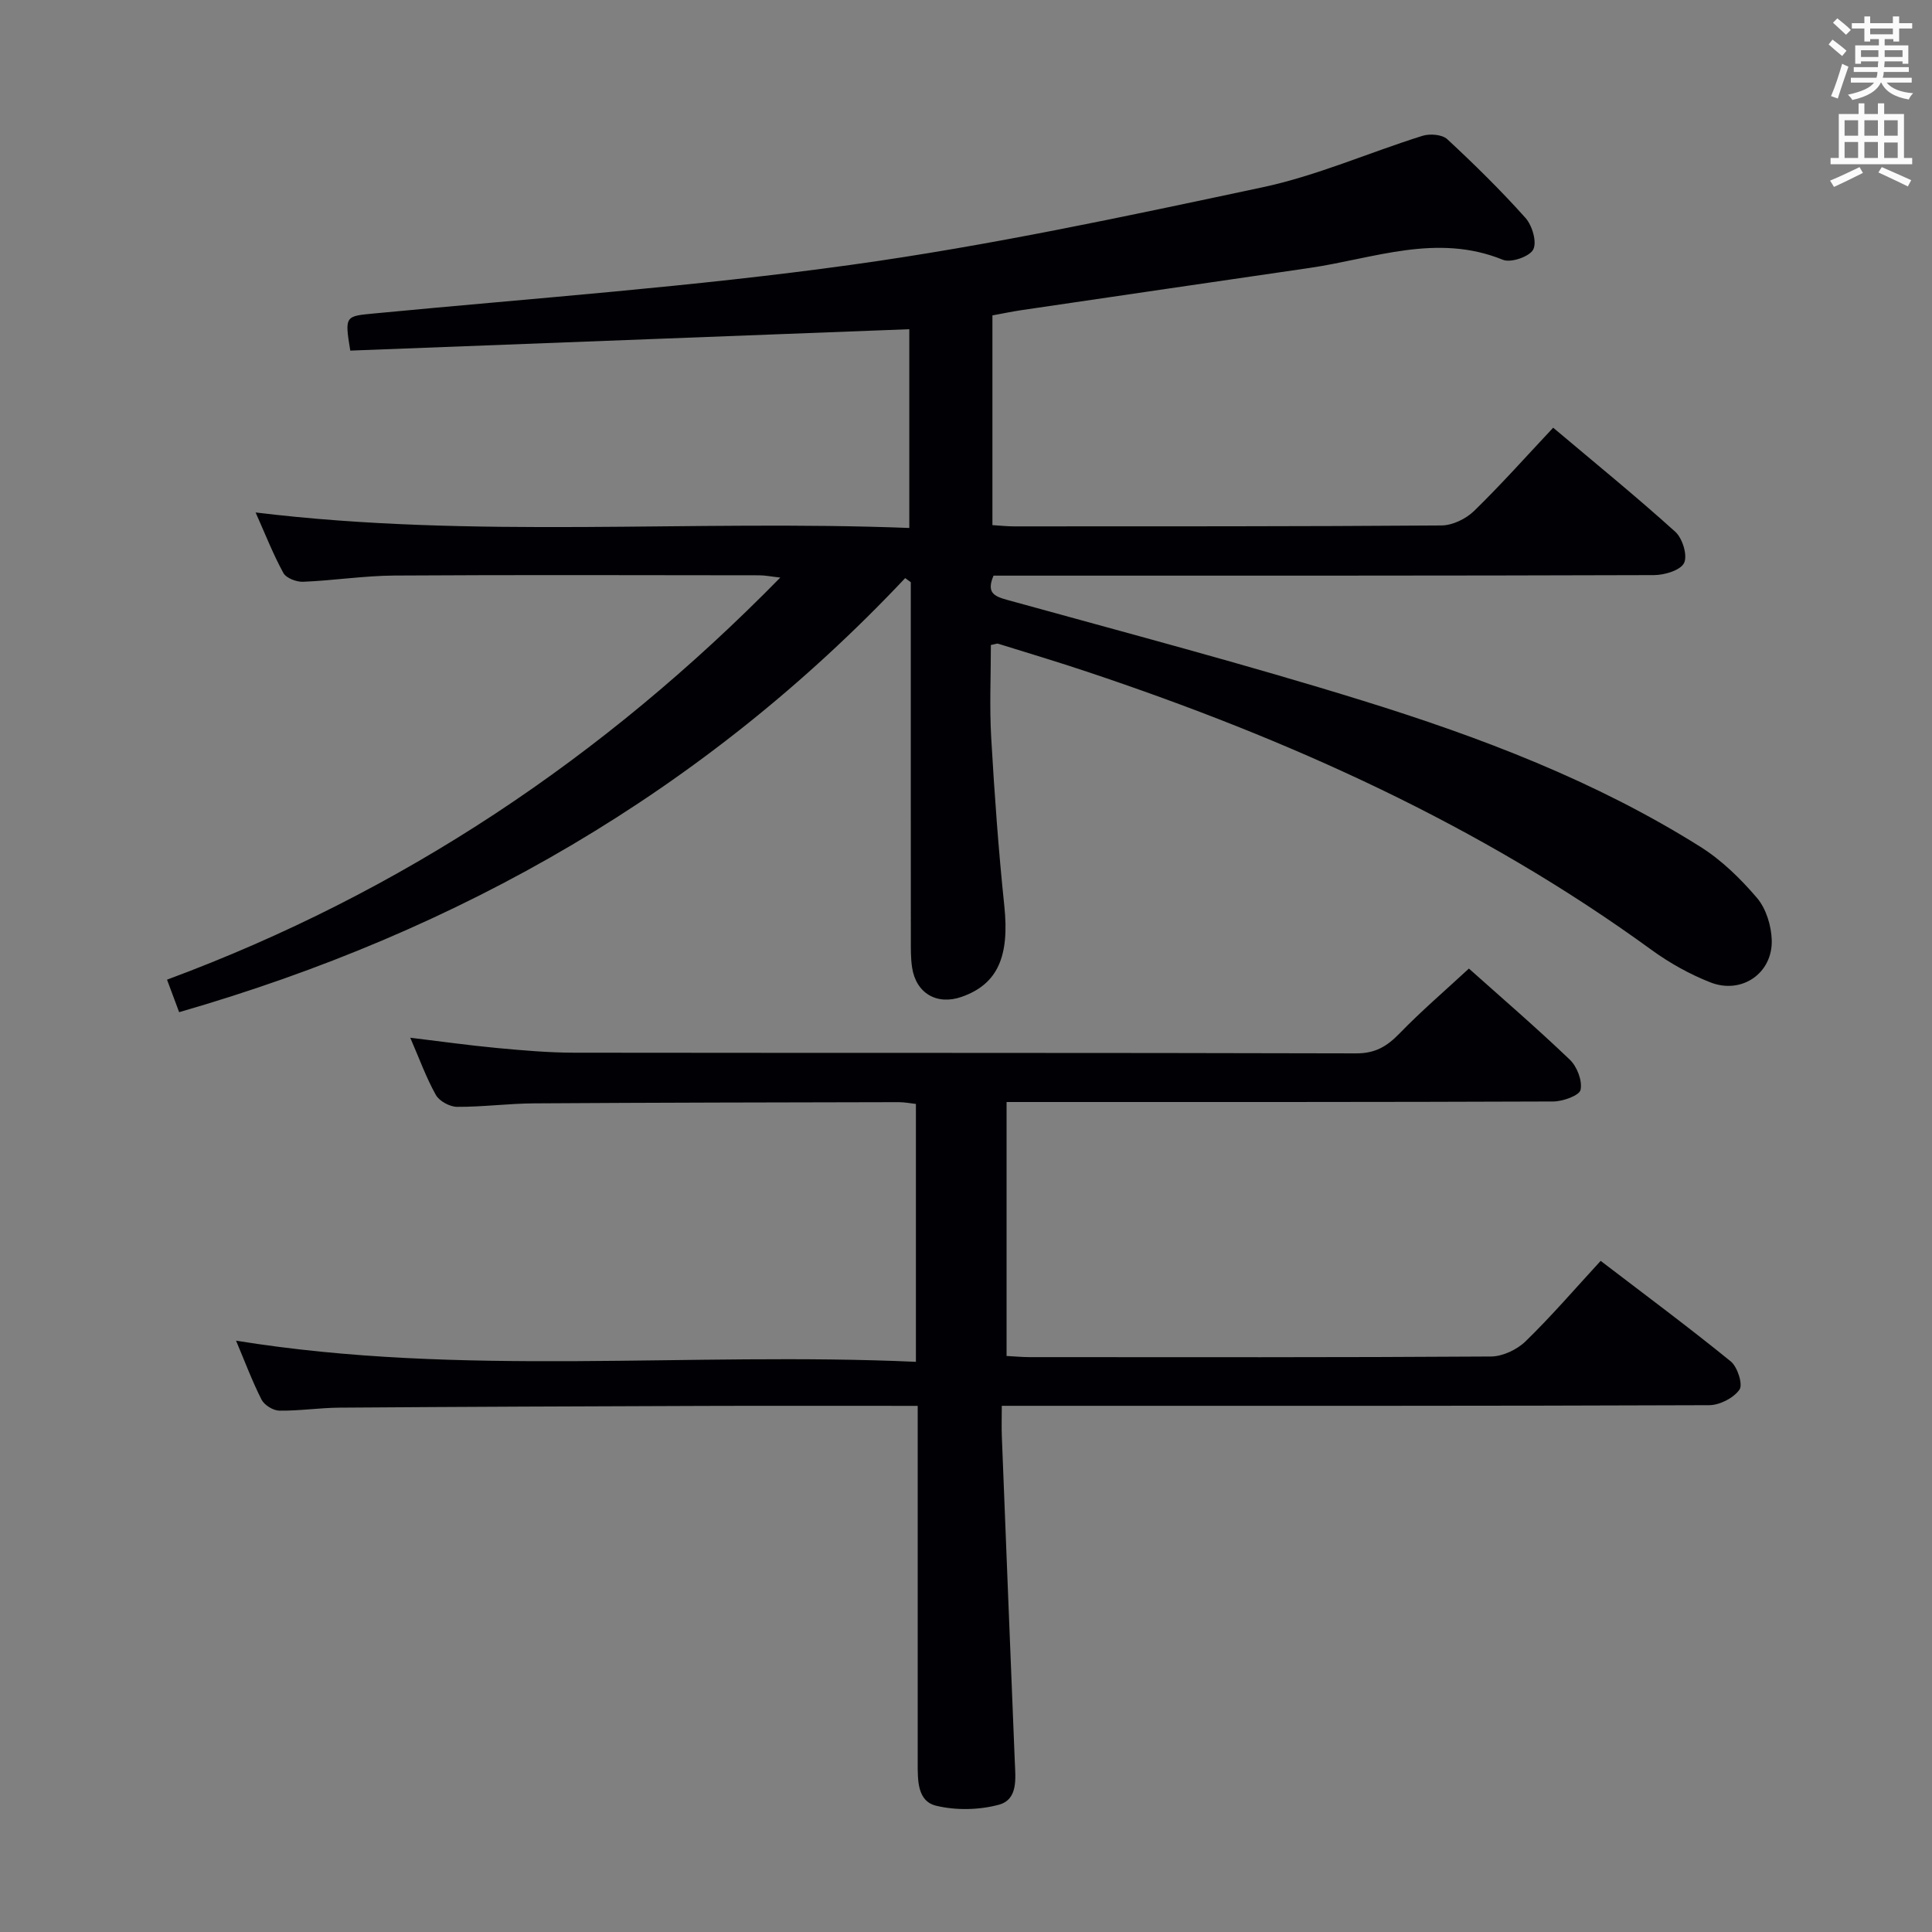 <svg enable-background="new 0 0 400 400" viewBox="0 0 400 400" xmlns="http://www.w3.org/2000/svg"><rect x="0" y="0" width="400" height="400" fill="#808080" stroke="none"/><path d="m188.26 109.31c0-14.25 0-27.84 0-41.15-38.68 1.48-77.28 2.96-115.74 4.43-1.2-7.31-1.04-7.12 5.14-7.71 32.9-3.15 65.93-5.51 98.64-10.06 28.55-3.96 56.85-10.04 85.07-16.04 11.29-2.4 22.06-7.19 33.14-10.66 1.53-.48 4.06-.28 5.12.69 5.62 5.21 11.1 10.6 16.2 16.3 1.4 1.56 2.41 5 1.61 6.55-.76 1.47-4.61 2.8-6.27 2.13-13.71-5.59-26.8-.24-40.07 1.69-19.87 2.89-39.74 5.81-59.6 8.73-1.94.29-3.86.69-6.03 1.09v43.42c1.6.1 3.04.26 4.49.26 29.5-.01 59 .03 88.5-.19 2.28-.02 5.05-1.37 6.72-2.99 5.59-5.44 10.79-11.29 16.39-17.25 8.62 7.27 17.14 14.2 25.28 21.55 1.49 1.34 2.57 4.87 1.83 6.44-.72 1.52-4.03 2.52-6.21 2.53-43.67.14-87.33.11-131 .11-1.97 0-3.95 0-5.77 0-1.48 3.5.04 4.25 2.82 5.02 24.62 6.81 49.34 13.33 73.73 20.9 24.29 7.54 48.1 16.58 69.78 30.21 4.41 2.77 8.34 6.61 11.74 10.6 1.88 2.2 2.95 5.72 3.05 8.68.23 6.89-6.21 11.35-12.7 8.8-4.28-1.68-8.44-4-12.17-6.71-35.62-25.92-75.23-43.69-116.77-57.57-6.13-2.05-12.33-3.91-18.51-5.83-.28-.09-.64.1-1.52.26 0 6.33-.3 12.79.07 19.21.67 11.61 1.5 23.22 2.71 34.78 1.1 10.45-1.33 16.23-8.84 18.86-5.1 1.78-9.43-.72-10.25-6.07-.3-1.96-.26-3.99-.26-5.98-.02-22.83-.01-45.67-.01-68.5 0-1.77 0-3.54 0-5.3-.39-.28-.78-.57-1.16-.85-41.6 44.16-92.2 73.13-150.32 89.87-.7-1.87-1.49-3.99-2.51-6.73 48.54-18 90.34-45.89 126.97-83.25-1.98-.22-3.17-.47-4.37-.47-25.17-.02-50.33-.11-75.5.05-6.3.04-12.6 1.03-18.91 1.29-1.38.06-3.52-.75-4.1-1.82-2.14-3.91-3.77-8.09-5.75-12.53 45.23 5.51 90.17 1.45 135.34 3.21z" fill="#010105"/><path d="m190 291.07c-15.29 0-29.78-.04-44.26.01-25.16.08-50.31.18-75.47.36-4.15.03-8.3.68-12.44.62-1.27-.02-3.09-1.14-3.67-2.26-1.95-3.84-3.46-7.9-5.29-12.23 46.86 7.59 93.7 2.26 140.76 4.38 0-18.15 0-35.55 0-53.39-1.08-.12-2.34-.37-3.6-.37-25.16.05-50.31.09-75.47.25-5.31.03-10.62.75-15.93.72-1.51-.01-3.67-1.18-4.39-2.46-2.01-3.59-3.42-7.52-5.3-11.85 6.3.76 12.13 1.58 17.99 2.13 5.29.49 10.61.96 15.91.97 53.98.07 107.97-.01 161.95.14 3.95.01 6.38-1.46 8.97-4.13 4.51-4.65 9.45-8.88 14.36-13.43 6.61 5.91 13.93 12.2 20.89 18.86 1.5 1.43 2.63 4.37 2.23 6.25-.25 1.18-3.66 2.4-5.66 2.41-35.66.14-71.31.11-106.97.11-1.96 0-3.93 0-6.21 0v52.58c1.62.08 3.22.24 4.83.24 31.82.01 63.65.08 95.47-.13 2.42-.02 5.38-1.42 7.15-3.14 5.35-5.2 10.23-10.88 15.55-16.66 9.13 6.98 18.18 13.7 26.93 20.81 1.4 1.14 2.56 4.78 1.81 5.85-1.21 1.73-4.09 3.21-6.27 3.22-46.65.18-93.31.13-139.96.13-1.96 0-3.92 0-6.5 0 0 2.43-.07 4.39.01 6.34.88 22.42 1.77 44.84 2.68 67.26.14 3.53.74 7.91-3.33 9-4.08 1.09-8.84 1.19-12.94.2-3.94-.94-3.83-5.31-3.83-8.87 0-22.66 0-45.32 0-67.98 0-1.79 0-3.58 0-5.94z" fill="#010105"/><g fill="#fafbfa"><path d="m378.6 9.2.8-1c.9.7 1.9 1.4 2.9 2.3l-.9 1.1c-1.1-.9-2-1.7-2.8-2.4zm.5 10.7c.9-2.1 1.6-4.3 2.3-6.7.4.2.8.4 1.3.6-.7 2.1-1.5 4.3-2.2 6.6zm.4-15.2.9-.9c1 .8 2 1.6 2.8 2.4l-1 1c-1-.9-1.9-1.8-2.7-2.5zm12.5-1.3h1.2v1.4h2.7v1.1h-2.7v2.7h-1.2v-.5h-1.8v1.3h4.9v3.8h-1.2v-.5h-3.7c0 .4-.1.9-.1 1.2h5.1v1h-5.2c0 .5-.1.9-.2 1.2h6v1h-5.2c1.1 1.3 2.9 2 5.5 2.2-.4.4-.7.8-.9 1.3-2.9-.5-4.8-1.6-5.7-3.5h-.1c-.8 1.7-2.7 2.9-5.9 3.6-.2-.4-.6-.8-.9-1.1 2.8-.6 4.6-1.4 5.4-2.5h-4.8v-1h5.3c.1-.3.2-.7.2-1.2h-4.9v-1h5c0-.4 0-.8.1-1.2h-3.6v.5h-1.2v-3.8h4.9v-1.3h-1.8v.5h-1.2v-2.7h-2.6v-1.1h2.6v-1.4h1.2v1.4h4.7v-1.4zm-6.7 8.4h3.6c0-.4 0-.9 0-1.4h-3.6zm1.9-4.7h4.7v-1.2h-4.7zm6.7 3.3h-3.7v1.4h3.7z"/><path d="m384.7 21.4h1.3v2.2h2.8v-2.2h1.3v2.2h4.1v9.1h1.7v1.3h-16.9v-1.3h1.7v-9.1h4.1v-2.2zm.3 13.2.7 1.2c-1.8.9-3.8 1.9-6 2.9-.2-.4-.5-.8-.8-1.3 2.4-1 4.4-2 6.1-2.8zm-3.1-6.5h2.8v-3.2h-2.8zm0 4.6h2.8v-3.3h-2.8zm4.1-4.6h2.8v-3.2h-2.8zm0 4.6h2.8v-3.3h-2.8zm3.6 1.9c2.1.9 4.1 1.8 6.1 2.7l-.7 1.3c-2.2-1.1-4.2-2-6.1-2.9zm3.3-9.7h-2.8v3.2h2.8zm-2.8 7.8h2.8v-3.2h-2.8z"/></g></svg>